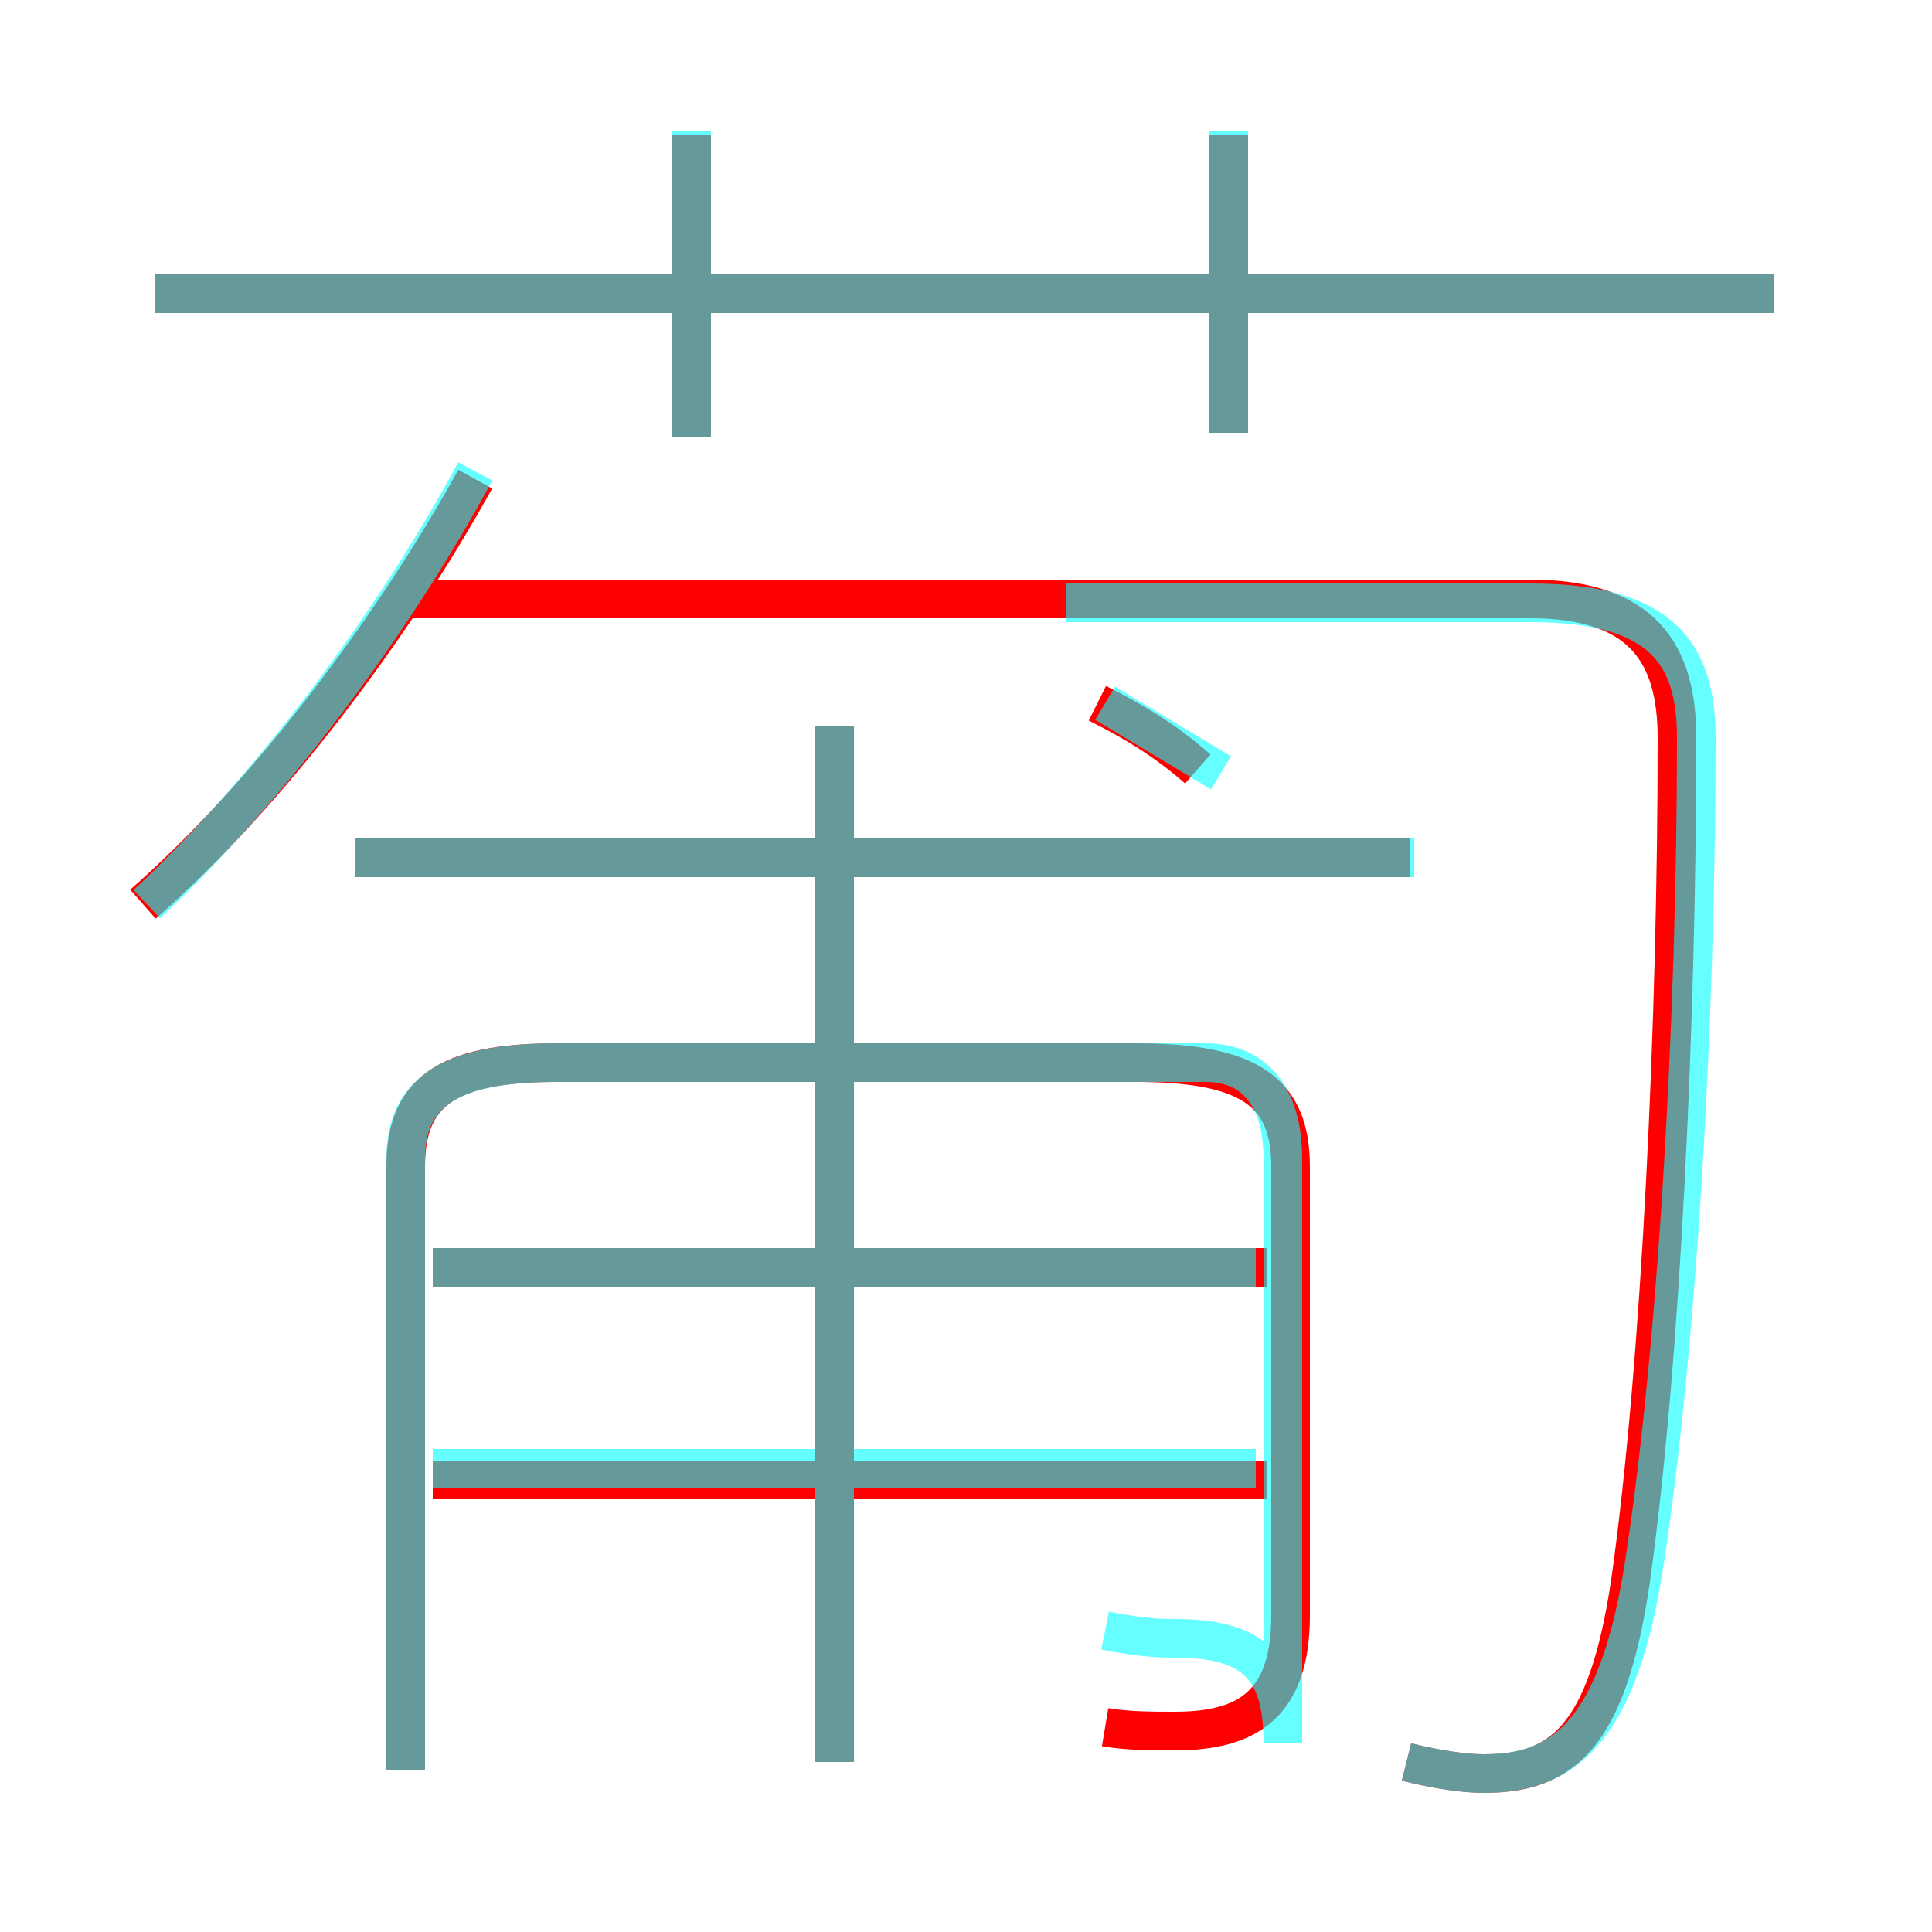 <?xml version='1.0' encoding='utf8'?>
<svg viewBox="0.0 -6.0 50.0 50.0" version="1.1" xmlns="http://www.w3.org/2000/svg">
<rect x="0.0" y="-6.0" width="50.0" height="50.0" fill="#333333" stroke="none"/>
<rect x="-1000" y="-1000" width="2000" height="2000" stroke="white" fill="white"/>
<g style="fill:none;stroke:rgba(255, 0, 0, 1);  stroke-width:1"><path d="M 36.4 1.6 C 37.2 1.8 37.9 1.9 38.4 1.9 C 40.4 1.9 41.6 1.0 42.2 -3.1 C 43.0 -8.8 43.4 -17.7 43.4 -24.9 C 43.4 -27.1 42.5 -28.5 39.6 -28.5 L 10.6 -28.5 M 32.8 -5.7 L 11.2 -5.7 M 28.6 0.7 C 29.2 0.8 29.8 0.8 30.4 0.8 C 32.3 0.8 33.4 0.1 33.4 -2.2 L 33.4 -13.8 C 33.4 -15.7 32.4 -16.5 29.4 -16.5 L 14.4 -16.5 C 11.5 -16.5 10.5 -15.7 10.5 -13.8 L 10.5 1.8 M 32.8 -11.2 L 11.2 -11.2 M 21.6 1.6 L 21.6 -25.2 M 3.7 -20.6 C 7.0 -23.5 10.2 -27.8 12.3 -31.6 M 36.5 -21.8 L 9.2 -21.8 M 17.9 -32.7 L 17.9 -40.5 M 31.0 -24.1 C 30.2 -24.8 29.4 -25.3 28.4 -25.8 M 45.9 -36.4 L 4.0 -36.4 M 31.8 -32.8 L 31.8 -40.5" transform="translate(0.0 38.0)" />
</g>
<g style="fill:none;stroke:rgba(0, 255, 255, 0.6);  stroke-width:1">
<path d="M 36.4 1.6 C 37.2 1.8 37.9 1.9 38.4 1.9 C 40.4 1.9 41.8 0.9 42.5 -3.2 C 43.4 -8.8 43.9 -17.6 43.9 -24.9 C 43.9 -27.1 43.0 -28.4 39.6 -28.4 L 27.6 -28.4 M 10.5 1.8 L 10.5 -14.0 C 10.5 -15.7 11.6 -16.5 14.4 -16.5 L 31.2 -16.5 C 32.4 -16.5 33.2 -15.7 33.2 -14.0 L 33.2 1.1 C 33.2 -0.9 32.4 -1.6 30.4 -1.6 C 30.1 -1.6 29.6 -1.6 28.6 -1.8 M 21.6 1.6 L 21.6 -25.2 M 3.8 -20.6 C 7.0 -23.6 10.2 -27.9 12.3 -31.8 M 32.5 -6.0 L 11.2 -6.0 M 32.5 -11.2 L 11.2 -11.2 M 36.6 -21.8 L 9.2 -21.8 M 17.9 -32.7 L 17.9 -40.6 M 31.8 -32.8 L 31.8 -40.6 M 45.9 -36.4 L 4.0 -36.4 M 31.6 -24.0 C 30.6 -24.6 29.6 -25.2 28.6 -25.8" transform="translate(0.0 38.0)" />
</g>
</svg>